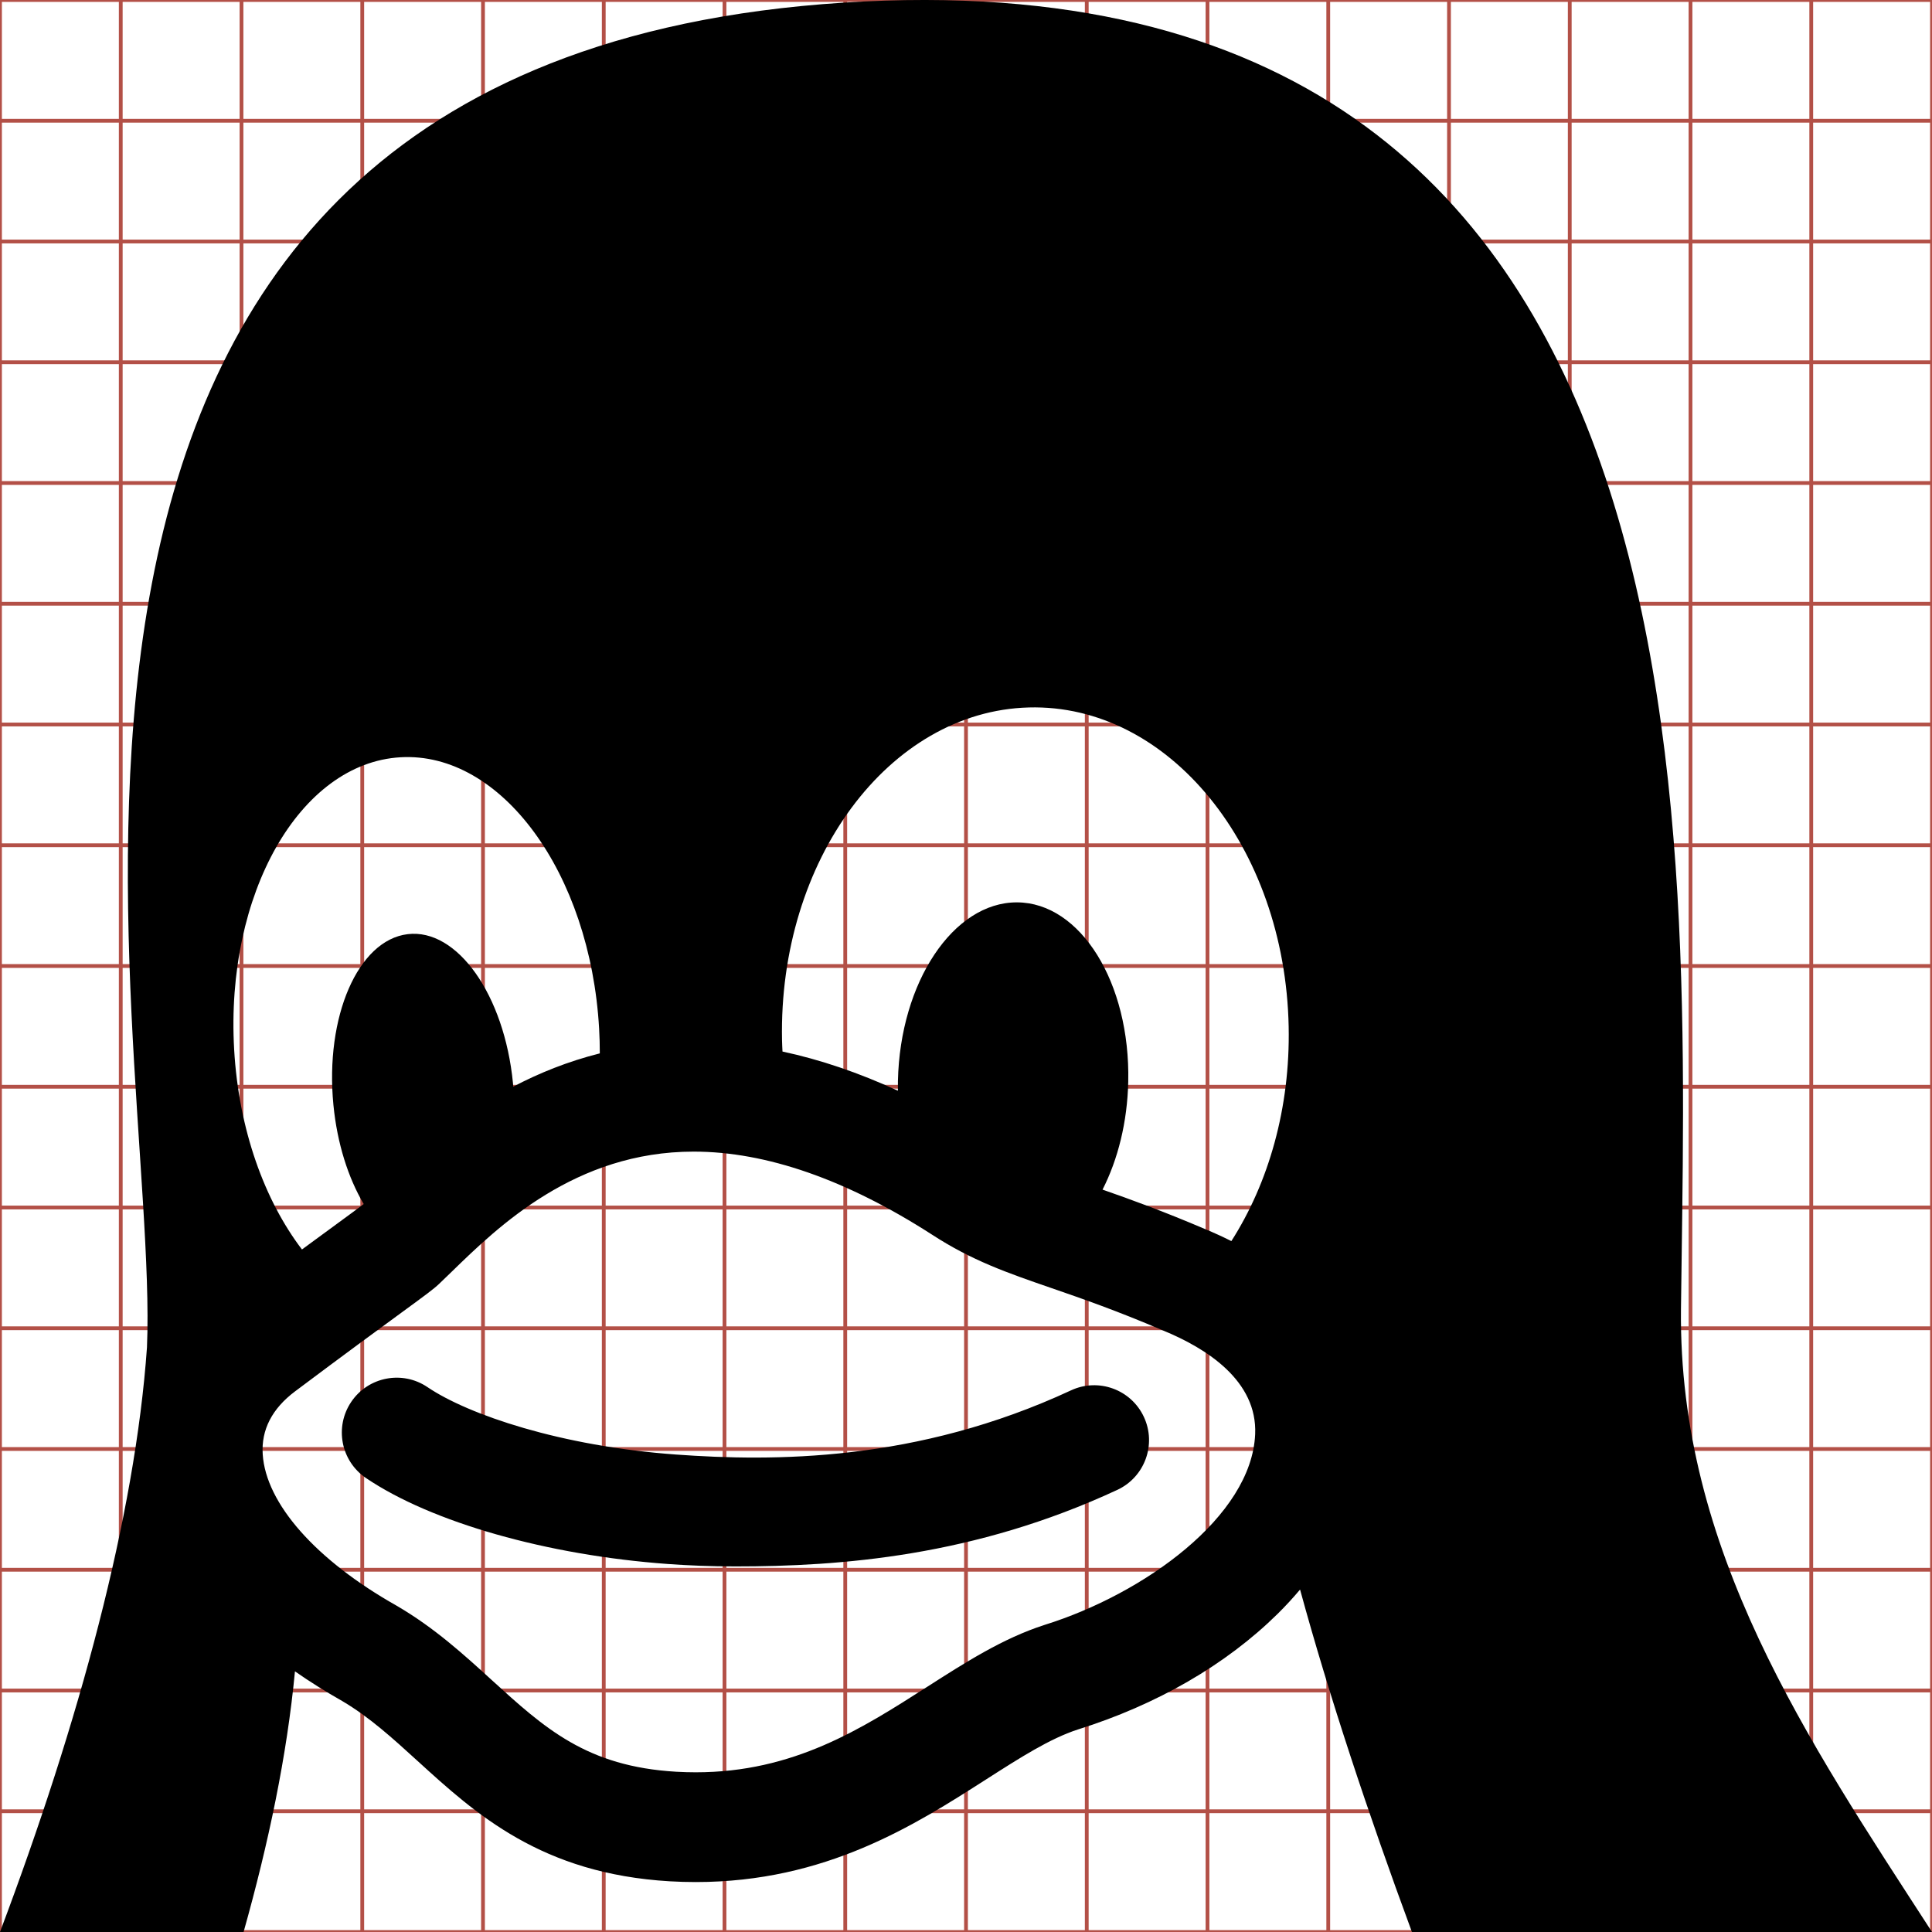 <?xml version="1.0" encoding="utf-8"?> <!-- Generator: IcoMoon.io --> <!DOCTYPE svg PUBLIC "-//W3C//DTD SVG 1.1//EN" "http://www.w3.org/Graphics/SVG/1.1/DTD/svg11.dtd"> <svg width="512" height="512" viewBox="0 0 512 512" xmlns="http://www.w3.org/2000/svg" xmlns:xlink="http://www.w3.org/1999/xlink" fill="#000000"><g class="svgGrid" id="svgGrid"><line stroke-width="1" stroke="#B35047" x1="32" x2="32" y1="0" y2="512"></line><line stroke-width="1" stroke="#B35047" x1="64" x2="64" y1="0" y2="512"></line><line stroke-width="1" stroke="#B35047" x1="96" x2="96" y1="0" y2="512"></line><line stroke-width="1" stroke="#B35047" x1="128" x2="128" y1="0" y2="512"></line><line stroke-width="1" stroke="#B35047" x1="160" x2="160" y1="0" y2="512"></line><line stroke-width="1" stroke="#B35047" x1="192" x2="192" y1="0" y2="512"></line><line stroke-width="1" stroke="#B35047" x1="224" x2="224" y1="0" y2="512"></line><line stroke-width="1" stroke="#B35047" x1="256" x2="256" y1="0" y2="512"></line><line stroke-width="1" stroke="#B35047" x1="288" x2="288" y1="0" y2="512"></line><line stroke-width="1" stroke="#B35047" x1="320" x2="320" y1="0" y2="512"></line><line stroke-width="1" stroke="#B35047" x1="352" x2="352" y1="0" y2="512"></line><line stroke-width="1" stroke="#B35047" x1="384" x2="384" y1="0" y2="512"></line><line stroke-width="1" stroke="#B35047" x1="416" x2="416" y1="0" y2="512"></line><line stroke-width="1" stroke="#B35047" x1="448" x2="448" y1="0" y2="512"></line><line stroke-width="1" stroke="#B35047" x1="480" x2="480" y1="0" y2="512"></line><line stroke-width="1" stroke="#B35047" x1="0" x2="512" y1="32" y2="32"></line><line stroke-width="1" stroke="#B35047" x1="0" x2="512" y1="64" y2="64"></line><line stroke-width="1" stroke="#B35047" x1="0" x2="512" y1="96" y2="96"></line><line stroke-width="1" stroke="#B35047" x1="0" x2="512" y1="128" y2="128"></line><line stroke-width="1" stroke="#B35047" x1="0" x2="512" y1="160" y2="160"></line><line stroke-width="1" stroke="#B35047" x1="0" x2="512" y1="192" y2="192"></line><line stroke-width="1" stroke="#B35047" x1="0" x2="512" y1="224" y2="224"></line><line stroke-width="1" stroke="#B35047" x1="0" x2="512" y1="256" y2="256"></line><line stroke-width="1" stroke="#B35047" x1="0" x2="512" y1="288" y2="288"></line><line stroke-width="1" stroke="#B35047" x1="0" x2="512" y1="320" y2="320"></line><line stroke-width="1" stroke="#B35047" x1="0" x2="512" y1="352" y2="352"></line><line stroke-width="1" stroke="#B35047" x1="0" x2="512" y1="384" y2="384"></line><line stroke-width="1" stroke="#B35047" x1="0" x2="512" y1="416" y2="416"></line><line stroke-width="1" stroke="#B35047" x1="0" x2="512" y1="448" y2="448"></line><line stroke-width="1" stroke="#B35047" x1="0" x2="512" y1="480" y2="480"></line><rect x="0" y="0" width="512" height="512" fill="none" stroke-width="1" stroke="#B35047"></rect></g><path d="M 283.828,368.458c-40.972,19.059-79.079,18.858-104.67,17.01c-30.526-2.205-55.079-10.562-65.871-17.866 c-6.65-4.503-15.692-2.761-20.195,3.891c-4.502,6.651-2.76,15.693, 3.891,20.195c 17.349,11.743, 48.034,20.477, 80.081,22.79 c 5.433,0.392, 11.399,0.639, 17.823,0.639c 27.891,0.00, 63.313-2.658, 101.21-20.285c 7.282-3.389, 10.439-12.037, 7.052-19.32 C 299.761,368.229, 291.111,365.076, 283.828,368.458zM 445.474,346.908c 1.393-126.344, 14.381-365.103-227.485-345.806C-20.811,20.323, 42.507,272.586, 38.948,357.077 C 35.794,401.77, 20.959,456.401,0.00,512.00l 64.55,0.00 c 6.633-23.561, 11.512-46.86, 13.616-69.075c 3.891,2.714, 8.054,5.337, 12.497,7.85 c 7.229,4.259, 13.442,9.922, 20.02,15.917c 15.372,14.009, 32.795,29.887, 66.856,31.876c 2.286,0.131, 4.587,0.197, 6.838,0.197 c 34.448,0.00, 58.007-15.077, 76.939-27.191c 9.07-5.806, 16.909-10.82, 24.282-13.226c 20.955-6.56, 39.266-17.148, 52.952-30.626 c 2.138-2.104, 4.121-4.269, 5.981-6.474c 7.623,27.939, 18.059,59.379, 29.644,90.752L 512.00,512.00 C 478.913,460.888, 444.782,410.813, 445.474,346.908z M 62.055,278.176c0.00-0.008,0.00-0.015-0.001-0.023 c-2.373-41.231, 17.355-75.916, 44.063-77.468c 26.706-1.553, 50.28,30.614, 52.652,71.846c0.00,0.007, 0.002,0.015, 0.002,0.022 c 0.128,2.223, 0.184,4.423, 0.185,6.603c-8.462,2.128-16.096,5.218-22.936,8.815c-0.026-0.306-0.046-0.608-0.076-0.915 c0.00-0.004,0.00-0.009,0.00-0.013c-2.285-23.405-14.786-41.08-27.926-39.479c-13.14,1.602-21.94,21.875-19.656,45.279 c0.00,0.005, 0.002,0.009, 0.002,0.013c 0.996,10.204, 3.934,19.318, 8.021,26.222c-1.017,0.802-3.892,2.906-7.203,5.328 c-2.485,1.817-5.51,4.029-9.157,6.715C 70.084,318.074, 63.272,299.331, 62.055,278.176z M 332.63,380.089 c-0.95,21.793-29.454,42.296-55.791,50.522l-0.148,0.048c-10.95,3.551-20.714,9.80-31.052,16.415 c-17.366,11.112-35.323,22.604-61.261,22.604c-1.702,0.00-3.447-0.052-5.163-0.148c-23.758-1.389-34.871-11.516-48.94-24.338 c-7.421-6.763-15.095-13.757-24.988-19.562l-0.212-0.122c-21.353-12.052-34.606-27.041-35.454-40.097 c-0.421-6.49, 2.469-12.109, 8.591-16.70c 13.318-9.986, 22.239-16.511, 28.142-20.829c 6.555-4.794, 8.534-6.24, 10.00-7.632 c 1.048-0.993, 2.182-2.094, 3.402-3.281c 12.223-11.887, 32.68-31.781, 64.075-31.781c 19.202,0.00, 40.449,7.40, 63.085,21.951 c 10.662,6.939, 19.941,10.143, 31.69,14.20c 8.078,2.789, 17.234,5.951, 29.496,11.202l 0.198,0.082 C 319.74,357.325, 333.248,365.905, 332.63,380.089z M 326.323,328.903c-2.20-1.107-4.487-2.16-6.872-3.143 c-11.053-4.728-19.916-7.937-27.267-10.499c 4.058-7.947, 6.58-17.86, 6.812-28.621c0.00-0.005,0.00-0.011,0.00-0.015 c 0.563-26.187-12.644-47.448-29.498-47.488c-16.855-0.039-30.975,21.157-31.538,47.343c0.00,0.005,0.00,0.009,0.00,0.014 c-0.019,0.857-0.021,1.708-0.01,2.555c-10.381-4.776-20.59-8.245-30.583-10.38c-0.046-0.984-0.102-1.966-0.122-2.96 c0.00-0.008,0.00-0.018,0.00-0.025c-0.969-47.706, 28.301-87.195, 65.377-88.201c 37.075-1.007, 67.914,36.85, 68.886,84.555 c0.00,0.009,0.00,0.019,0.00,0.026C 341.945,293.637, 336.178,313.497, 326.323,328.903z" ></path></svg>